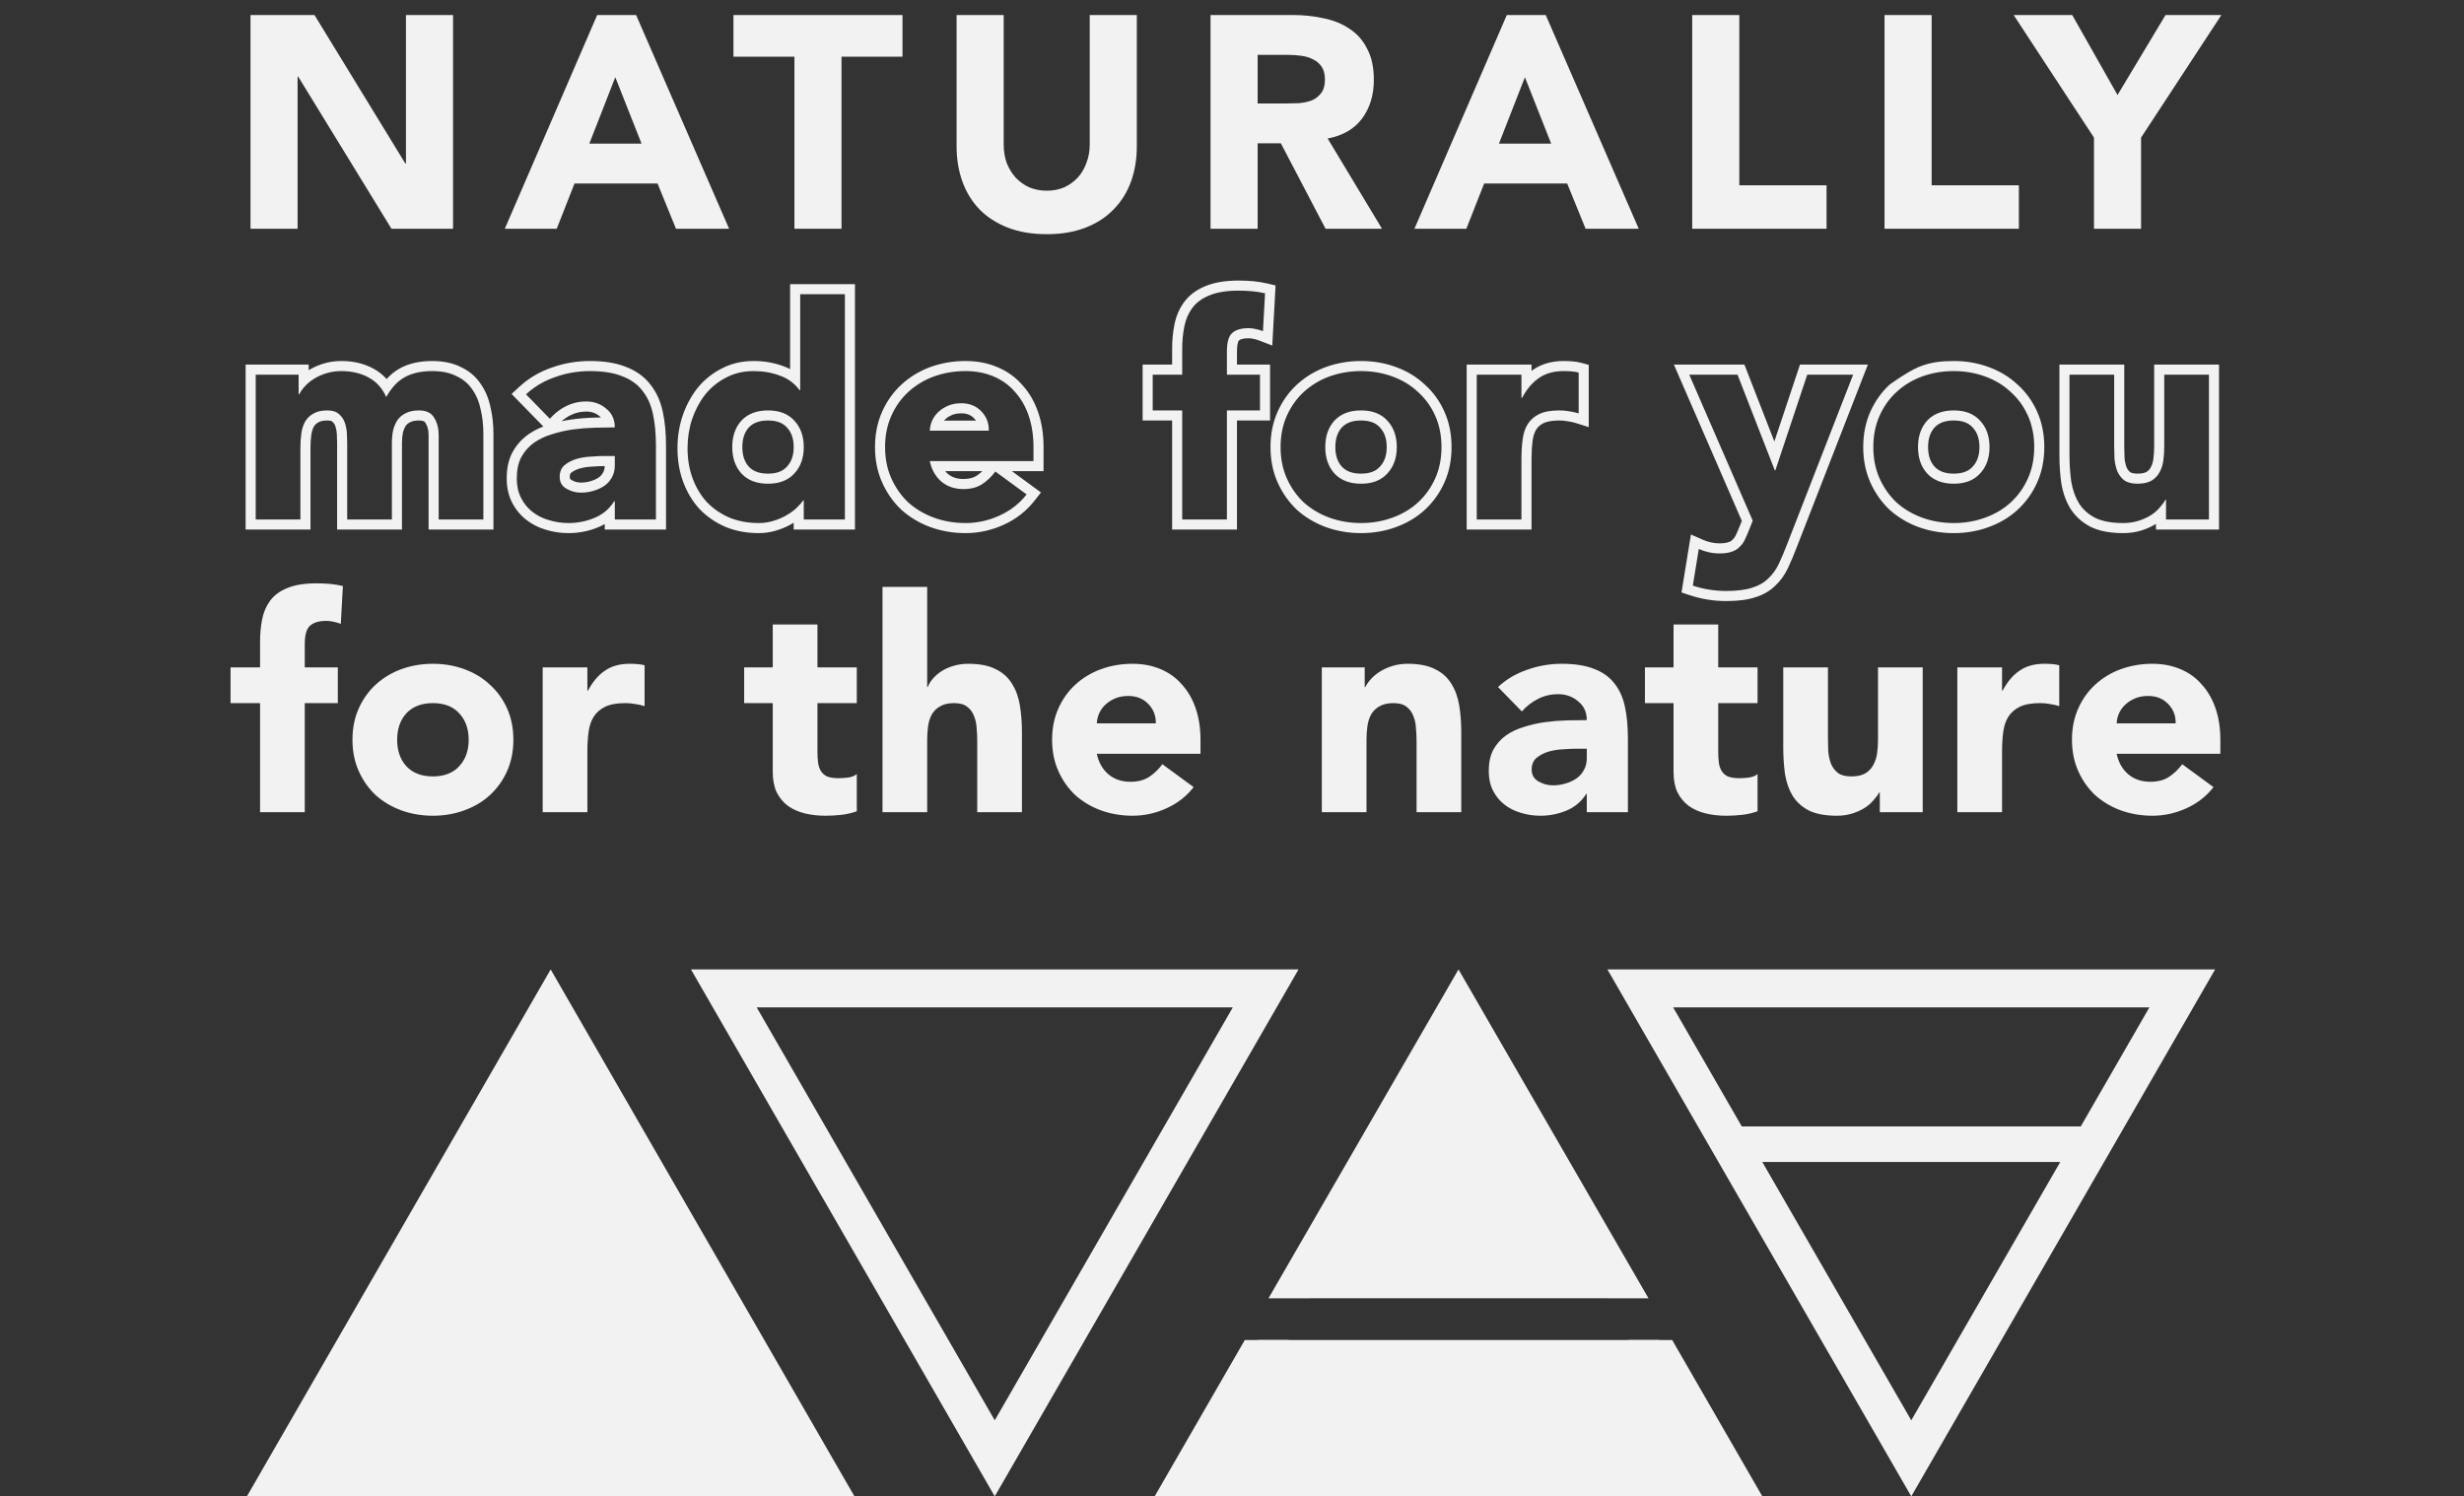 <svg width="517" height="314" viewBox="0 0 517 314" fill="none" xmlns="http://www.w3.org/2000/svg">
<rect x="0" y="0" width="517" height="314" fill="#333333" stroke="none"/>
<path d="M52.56 3.156H65.987L85.053 34.319H85.179V3.156H95.06V48.001H82.139L62.567 16.078H62.441V48.001H52.56V3.156Z" fill="#F2F2F3"/>
<path d="M125.3 3.156H133.471L152.98 48.001H141.832L137.968 38.5H120.55L116.813 48.001H105.918L125.3 3.156ZM129.101 16.204L123.653 30.139H134.611L129.101 16.204Z" fill="#F2F2F3"/>
<path d="M166.687 11.897H153.893V3.156H189.363V11.897H176.568V48.001H166.687V11.897Z" fill="#F2F2F3"/>
<path d="M238.528 30.709C238.528 33.369 238.127 35.818 237.324 38.056C236.522 40.294 235.318 42.237 233.714 43.883C232.152 45.53 230.188 46.818 227.823 47.747C225.459 48.676 222.735 49.141 219.653 49.141C216.528 49.141 213.783 48.676 211.418 47.747C209.054 46.818 207.069 45.53 205.465 43.883C203.902 42.237 202.72 40.294 201.918 38.056C201.115 35.818 200.714 33.369 200.714 30.709V3.156H210.595V30.329C210.595 31.722 210.806 33.01 211.228 34.193C211.693 35.375 212.326 36.409 213.129 37.296C213.931 38.141 214.881 38.816 215.979 39.323C217.119 39.788 218.344 40.02 219.653 40.02C220.962 40.02 222.165 39.788 223.263 39.323C224.361 38.816 225.311 38.141 226.113 37.296C226.915 36.409 227.528 35.375 227.95 34.193C228.415 33.01 228.647 31.722 228.647 30.329V3.156H238.528V30.709Z" fill="#F2F2F3"/>
<path d="M253.996 3.156H271.351C273.631 3.156 275.785 3.388 277.811 3.853C279.88 4.275 281.675 5.014 283.195 6.07C284.758 7.083 285.982 8.477 286.869 10.25C287.798 11.982 288.262 14.156 288.262 16.774C288.262 19.941 287.439 22.644 285.792 24.882C284.145 27.077 281.738 28.471 278.571 29.062L289.973 48.001H278.128L268.754 30.075H263.877V48.001H253.996V3.156ZM263.877 21.715H269.704C270.591 21.715 271.52 21.694 272.491 21.651C273.504 21.567 274.412 21.377 275.214 21.081C276.017 20.744 276.671 20.237 277.178 19.561C277.727 18.886 278.001 17.935 278.001 16.711C278.001 15.571 277.769 14.663 277.305 13.987C276.84 13.312 276.249 12.805 275.531 12.467C274.813 12.087 273.99 11.834 273.061 11.707C272.132 11.58 271.224 11.517 270.337 11.517H263.877V21.715Z" fill="#F2F2F3"/>
<path d="M316.159 3.156H324.33L343.839 48.001H332.691L328.827 38.5H311.409L307.672 48.001H296.778L316.159 3.156ZM319.96 16.204L314.513 30.139H325.47L319.96 16.204Z" fill="#F2F2F3"/>
<path d="M355.062 3.156H364.944V38.88H383.249V48.001H355.062V3.156Z" fill="#F2F2F3"/>
<path d="M395.417 3.156H405.298V38.88H423.603V48.001H395.417V3.156Z" fill="#F2F2F3"/>
<path d="M439.361 28.872L422.512 3.156H434.8L444.301 19.941L454.372 3.156H466.09L449.242 28.872V48.001H439.361V28.872Z" fill="#F2F2F3"/>
<path fill-rule="evenodd" clip-rule="evenodd" d="M51.539 76.505H64.771V77.687C64.803 77.667 64.836 77.647 64.868 77.628C65.79 77.064 66.812 76.62 67.918 76.284C69.1 75.924 70.352 75.754 71.66 75.754C74.079 75.754 76.305 76.254 78.28 77.315C79.376 77.891 80.322 78.637 81.119 79.535C81.958 78.604 82.906 77.836 83.972 77.259C85.899 76.218 88.162 75.754 90.667 75.754C92.928 75.754 94.981 76.143 96.728 77.034C98.44 77.846 99.838 79.015 100.853 80.551C101.864 81.977 102.542 83.635 102.923 85.478C103.336 87.231 103.536 89.095 103.536 91.061V111.12H89.928V91.311C89.928 90.21 89.688 89.408 89.312 88.806L89.285 88.763L89.26 88.718C89.162 88.542 88.951 88.236 87.916 88.236C87.068 88.236 86.495 88.384 86.111 88.576L86.088 88.587L86.066 88.598C85.687 88.776 85.39 89.017 85.147 89.336C84.901 89.716 84.692 90.188 84.54 90.776C84.409 91.448 84.341 92.168 84.341 92.937V111.12H70.734V92.937C70.734 92.445 70.715 91.817 70.674 91.047C70.642 90.446 70.533 89.897 70.354 89.389C70.23 89.038 70.03 88.742 69.721 88.478L69.692 88.452L69.663 88.426C69.661 88.424 69.457 88.236 68.659 88.236C67.699 88.236 67.139 88.421 66.823 88.614L66.786 88.637L66.747 88.658C66.348 88.88 66.052 89.173 65.828 89.569C65.591 90.024 65.41 90.586 65.315 91.284C65.204 92.099 65.147 92.962 65.147 93.875V111.12H51.539V76.505ZM63.97 88.56C64.387 87.81 64.97 87.226 65.721 86.81C66.471 86.351 67.45 86.122 68.659 86.122C69.743 86.122 70.556 86.372 71.097 86.872C71.681 87.372 72.098 87.977 72.348 88.685C72.598 89.394 72.744 90.144 72.786 90.936C72.827 91.728 72.848 92.395 72.848 92.937V109.005H82.227V92.937C82.227 92.02 82.31 91.145 82.477 90.311C82.685 89.477 82.998 88.748 83.415 88.123C83.873 87.497 84.457 87.018 85.165 86.685C85.915 86.309 86.832 86.122 87.916 86.122C89.459 86.122 90.521 86.643 91.105 87.685C91.73 88.685 92.043 89.894 92.043 91.311V109.005H101.421V91.061C101.421 89.227 101.234 87.518 100.859 85.934C100.525 84.309 99.942 82.912 99.108 81.745C98.316 80.537 97.211 79.599 95.794 78.932C94.419 78.223 92.71 77.869 90.667 77.869C88.416 77.869 86.52 78.286 84.978 79.119C84.027 79.633 83.164 80.36 82.388 81.302C81.904 81.888 81.455 82.556 81.039 83.308C80.697 82.54 80.286 81.856 79.805 81.256C79.111 80.39 78.272 79.699 77.287 79.182C75.662 78.306 73.786 77.869 71.66 77.869C70.535 77.869 69.493 78.015 68.534 78.306C67.575 78.598 66.721 78.973 65.971 79.432C65.536 79.698 65.136 79.984 64.771 80.292C64.507 80.515 64.26 80.749 64.032 80.995C63.49 81.579 63.074 82.162 62.782 82.746H62.657V78.619H53.654V109.005H63.032V93.875C63.032 92.874 63.095 91.916 63.22 90.999C63.345 90.082 63.595 89.269 63.97 88.56ZM129.001 105.191H128.876C128.316 106.066 127.653 106.808 126.887 107.417C126.229 107.94 125.496 108.365 124.687 108.693C122.978 109.401 121.165 109.756 119.248 109.756C117.831 109.756 116.455 109.547 115.121 109.13C113.829 108.755 112.683 108.172 111.682 107.38C110.682 106.588 109.89 105.608 109.307 104.441C108.723 103.274 108.431 101.919 108.431 100.377C108.431 98.626 108.744 97.147 109.369 95.938C110.036 94.729 110.911 93.729 111.995 92.937C113.12 92.145 114.392 91.54 115.809 91.124C117.226 90.665 118.685 90.332 120.186 90.123C121.728 89.915 123.249 89.79 124.75 89.748C126.292 89.707 127.709 89.686 129.001 89.686C129.001 88.903 128.868 88.198 128.602 87.572C128.301 86.864 127.829 86.255 127.188 85.747C126.021 84.746 124.625 84.246 122.999 84.246C121.457 84.246 120.04 84.58 118.748 85.246C117.999 85.621 117.296 86.084 116.637 86.638C116.195 87.009 115.773 87.421 115.371 87.873L110.369 82.746C110.891 82.261 111.439 81.813 112.013 81.403C113.364 80.436 114.859 79.675 116.497 79.119C118.831 78.286 121.248 77.869 123.749 77.869C126.5 77.869 128.751 78.223 130.502 78.932C132.294 79.599 133.711 80.599 134.753 81.933C135.837 83.267 136.587 84.913 137.004 86.872C137.421 88.79 137.63 91.019 137.63 93.562V109.005H129.001V105.191ZM126.887 109.968C126.443 110.224 125.977 110.452 125.489 110.649C123.516 111.466 121.43 111.87 119.248 111.87C117.627 111.87 116.045 111.632 114.511 111.155C112.979 110.707 111.591 110.004 110.37 109.038C109.121 108.049 108.134 106.824 107.415 105.387C106.66 103.877 106.317 102.188 106.317 100.377C106.317 98.382 106.672 96.549 107.491 94.967L107.504 94.941L107.518 94.916C108.329 93.446 109.408 92.209 110.747 91.23L110.763 91.219L110.778 91.208C111.77 90.51 112.848 89.942 114.006 89.501L107.342 82.671L108.931 81.196C110.903 79.365 113.201 78.007 115.801 77.122C118.361 76.21 121.014 75.754 123.749 75.754C126.646 75.754 129.182 76.122 131.267 76.96C133.358 77.743 135.101 78.95 136.407 80.615C137.726 82.244 138.598 84.204 139.071 86.426C139.527 88.526 139.744 90.912 139.744 93.562V111.12H126.887V109.968ZM117.84 88.392C118.424 87.879 119.042 87.463 119.693 87.138L119.705 87.132L119.717 87.126C120.691 86.623 121.773 86.361 122.999 86.361C124.151 86.361 125.051 86.7 125.812 87.352L125.843 87.378L125.874 87.403C125.954 87.467 126.03 87.533 126.101 87.602C125.643 87.611 125.174 87.621 124.693 87.635H124.691C123.113 87.678 121.516 87.81 119.902 88.028L119.895 88.029C119.202 88.125 118.517 88.246 117.84 88.392ZM124.5 103.003C123.666 103.253 122.791 103.378 121.874 103.378C120.832 103.378 119.831 103.107 118.873 102.565C117.914 102.024 117.435 101.19 117.435 100.065C117.435 99.022 117.768 98.21 118.435 97.626C119.144 97.043 119.977 96.605 120.936 96.313C121.936 96.021 122.957 95.855 123.999 95.813C125.083 95.73 125.979 95.688 126.688 95.688H129.001V97.689C129.001 97.727 129.001 97.765 129 97.802C128.984 98.713 128.776 99.509 128.376 100.19C128.001 100.898 127.48 101.482 126.813 101.94C126.146 102.399 125.375 102.753 124.5 103.003ZM126.885 97.802H126.688C126.054 97.802 125.217 97.84 124.162 97.921L124.123 97.924L124.084 97.926C123.218 97.96 122.371 98.098 121.54 98.34C120.843 98.553 120.275 98.857 119.808 99.234C119.686 99.347 119.549 99.541 119.549 100.065C119.549 100.321 119.601 100.435 119.627 100.48C119.652 100.523 119.715 100.613 119.913 100.725C120.573 101.098 121.217 101.264 121.874 101.264C122.596 101.264 123.266 101.166 123.892 100.978L123.905 100.974L123.919 100.97C124.601 100.775 125.159 100.512 125.615 100.198C126.004 99.931 126.293 99.604 126.507 99.2L126.53 99.158L126.554 99.118C126.738 98.804 126.87 98.387 126.885 97.802ZM179.391 111.12H166.533V109.687C166.339 109.806 166.14 109.922 165.936 110.034C164.986 110.581 163.941 111.014 162.812 111.344C161.649 111.697 160.445 111.87 159.207 111.87C156.719 111.87 154.399 111.455 152.279 110.587L152.26 110.58L152.241 110.571C150.163 109.674 148.345 108.435 146.81 106.851L146.787 106.828L146.765 106.804C145.278 105.172 144.14 103.266 143.343 101.11C142.538 98.931 142.149 96.575 142.149 94.062C142.149 91.726 142.493 89.482 143.191 87.342L143.196 87.329L143.2 87.316C143.936 85.154 144.96 83.212 146.284 81.51L146.295 81.496L146.306 81.482C147.696 79.756 149.381 78.382 151.347 77.371C153.394 76.277 155.677 75.754 158.144 75.754C160.32 75.754 162.378 76.1 164.297 76.816C164.815 76.994 165.31 77.206 165.783 77.451V59.623H179.391V111.12ZM167.898 81.87H167.773C167.197 81.096 166.534 80.445 165.783 79.918C165.119 79.451 164.386 79.081 163.583 78.807C161.916 78.181 160.103 77.869 158.144 77.869C155.977 77.869 154.038 78.327 152.329 79.244C150.62 80.12 149.161 81.308 147.953 82.808C146.786 84.309 145.869 86.038 145.202 87.998C144.576 89.915 144.264 91.936 144.264 94.062C144.264 96.355 144.618 98.46 145.327 100.377C146.035 102.295 147.036 103.962 148.328 105.379C149.662 106.755 151.246 107.838 153.08 108.63C154.914 109.38 156.956 109.756 159.207 109.756C160.249 109.756 161.249 109.61 162.208 109.318C163.208 109.026 164.105 108.651 164.896 108.193C165.51 107.855 166.055 107.495 166.533 107.113C166.705 106.976 166.868 106.835 167.022 106.692C167.648 106.108 168.148 105.546 168.523 105.004H168.648V109.005H177.276V61.738H167.898V81.87ZM165.107 89.697L165.096 89.685L165.085 89.672C164.286 88.796 163.079 88.236 161.145 88.236C159.223 88.236 157.98 88.79 157.132 89.685C156.269 90.638 155.757 91.946 155.757 93.812C155.757 95.678 156.269 96.987 157.132 97.94C157.98 98.834 159.222 99.388 161.145 99.388C163.079 99.388 164.286 98.829 165.085 97.952L165.096 97.94L165.107 97.928C166.007 96.971 166.533 95.668 166.533 93.812C166.533 91.956 166.007 90.653 165.107 89.697ZM155.581 99.377C154.288 97.96 153.642 96.105 153.642 93.812C153.642 91.52 154.288 89.665 155.581 88.248C156.914 86.831 158.769 86.122 161.145 86.122C163.521 86.122 165.355 86.831 166.647 88.248C167.981 89.665 168.648 91.52 168.648 93.812C168.648 96.105 167.981 97.96 166.647 99.377C165.355 100.794 163.521 101.503 161.145 101.503C158.769 101.503 156.914 100.794 155.581 99.377ZM218.418 103.338L217.073 105.057C215.356 107.251 213.184 108.94 210.593 110.118C208.033 111.281 205.359 111.87 202.591 111.87C200.026 111.87 197.573 111.457 195.247 110.62L195.234 110.615C192.955 109.778 190.93 108.581 189.179 107.02L189.156 106.999L189.134 106.979C187.423 105.363 186.076 103.443 185.092 101.24C184.081 98.977 183.595 96.489 183.595 93.812C183.595 91.135 184.081 88.648 185.092 86.385C186.078 84.177 187.431 82.269 189.155 80.689C190.909 79.077 192.942 77.851 195.234 77.009L195.247 77.005C197.573 76.167 200.026 75.754 202.591 75.754C205.002 75.754 207.247 76.172 209.293 77.047C211.363 77.915 213.129 79.182 214.556 80.848C216.012 82.456 217.101 84.375 217.847 86.566C218.6 88.778 218.96 91.201 218.96 93.812V98.865H212.318L218.418 103.338ZM216.846 96.751V93.812C216.846 91.395 216.512 89.206 215.846 87.247C215.179 85.288 214.22 83.621 212.969 82.245C211.761 80.828 210.26 79.745 208.468 78.994C206.717 78.244 204.758 77.869 202.591 77.869C200.256 77.869 198.047 78.244 195.963 78.994C193.921 79.745 192.128 80.828 190.586 82.245C189.086 83.621 187.898 85.288 187.022 87.247C186.147 89.206 185.709 91.395 185.709 93.812C185.709 96.23 186.147 98.418 187.022 100.377C187.898 102.336 189.086 104.024 190.586 105.442C192.128 106.817 193.921 107.88 195.963 108.63C198.047 109.38 200.256 109.756 202.591 109.756C205.05 109.756 207.426 109.235 209.718 108.193C211.337 107.457 212.759 106.503 213.983 105.33C214.492 104.842 214.967 104.317 215.408 103.753L208.843 98.939C208.836 98.949 208.829 98.958 208.822 98.968C208.034 100.039 207.104 100.925 206.029 101.628C204.987 102.295 203.695 102.628 202.153 102.628C200.319 102.628 198.777 102.107 197.526 101.065C196.813 100.447 196.242 99.714 195.814 98.865C195.491 98.226 195.249 97.521 195.088 96.751H216.846ZM198.322 98.865H206.116C205.733 99.235 205.321 99.563 204.882 99.852C204.256 100.25 203.385 100.513 202.153 100.513C200.756 100.513 199.715 100.131 198.895 99.453C198.689 99.273 198.498 99.078 198.322 98.865ZM198.34 87.984L198.335 87.988C198.244 88.073 198.156 88.163 198.073 88.259H204.779C204.664 88.093 204.532 87.932 204.381 87.776C203.736 87.106 202.909 86.736 201.715 86.736C200.897 86.736 200.268 86.867 199.785 87.07C199.203 87.315 198.728 87.623 198.34 87.984ZM207.141 88.259C206.882 87.547 206.47 86.897 205.904 86.309C204.821 85.184 203.424 84.621 201.715 84.621C200.673 84.621 199.756 84.788 198.964 85.121C198.172 85.455 197.485 85.893 196.901 86.434C196.359 86.935 195.921 87.539 195.588 88.248C195.586 88.251 195.585 88.255 195.583 88.259C195.294 88.923 195.129 89.627 195.088 90.373H207.467C207.471 90.256 207.471 90.14 207.467 90.025C207.451 89.399 207.342 88.81 207.141 88.259ZM262.909 68.932C262.606 68.888 262.28 68.865 261.932 68.865C260.432 68.865 259.307 69.199 258.556 69.866C257.806 70.491 257.431 71.804 257.431 73.805V78.619H264.371V86.122H257.431V109.005H248.052V86.122H241.863V78.619H248.052V73.242C248.052 71.575 248.198 70.012 248.49 68.553C248.782 67.052 249.344 65.739 250.178 64.614C251.012 63.489 252.2 62.613 253.742 61.988C255.326 61.321 257.389 60.987 259.932 60.987C260.89 60.987 261.828 61.029 262.745 61.113C263.662 61.196 264.558 61.342 265.434 61.55L264.996 69.491C264.454 69.282 263.954 69.136 263.496 69.053C263.31 69.002 263.115 68.962 262.909 68.932ZM252.934 60.034C254.869 59.222 257.236 58.873 259.932 58.873C260.952 58.873 261.954 58.917 262.937 59.007C263.952 59.099 264.948 59.261 265.924 59.493L267.642 59.903L266.948 72.507L264.237 71.464C263.79 71.292 263.419 71.188 263.117 71.133L263.027 71.117L262.939 71.093C262.698 71.027 262.369 70.98 261.932 70.98C260.701 70.98 260.172 71.259 259.961 71.446L259.936 71.469L259.923 71.48C259.906 71.5 259.828 71.609 259.745 71.9C259.63 72.302 259.545 72.919 259.545 73.805V76.505H266.485V88.236H259.545V111.12H245.938V88.236H239.748V76.505H245.938V73.242C245.938 71.454 246.094 69.752 246.416 68.142C246.763 66.364 247.442 64.755 248.479 63.355C249.582 61.867 251.106 60.777 252.934 60.034ZM278.217 77.009L278.23 77.005C280.556 76.167 283.008 75.754 285.574 75.754C288.136 75.754 290.571 76.166 292.861 77.007C295.186 77.845 297.224 79.068 298.945 80.687C300.708 82.266 302.084 84.173 303.072 86.385C304.083 88.648 304.569 91.135 304.569 93.812C304.569 96.489 304.083 98.977 303.072 101.24C302.082 103.455 300.706 105.381 298.946 106.998L298.944 107C297.221 108.58 295.183 109.781 292.861 110.617C290.571 111.458 288.136 111.87 285.574 111.87C283.008 111.87 280.556 111.457 278.23 110.62L278.217 110.615C275.938 109.778 273.913 108.581 272.162 107.02L272.139 106.999L272.117 106.979C270.406 105.363 269.059 103.443 268.075 101.24C267.064 98.977 266.578 96.489 266.578 93.812C266.578 91.135 267.064 88.648 268.075 86.385C269.061 84.176 270.415 82.268 272.14 80.687L273.566 82.242L272.138 80.689L272.14 80.687C273.894 79.076 275.926 77.851 278.217 77.009ZM292.139 108.63C294.223 107.88 296.015 106.817 297.516 105.442C299.058 104.024 300.267 102.336 301.142 100.377C302.017 98.418 302.455 96.23 302.455 93.812C302.455 91.395 302.017 89.206 301.142 87.247C300.267 85.288 299.058 83.621 297.516 82.245C296.015 80.828 294.223 79.745 292.139 78.994C290.096 78.244 287.908 77.869 285.574 77.869C283.239 77.869 281.03 78.244 278.946 78.994C276.904 79.745 275.111 80.828 273.569 82.245C272.069 83.621 270.881 85.288 270.005 87.247C269.13 89.206 268.692 91.395 268.692 93.812C268.692 96.23 269.13 98.418 270.005 100.377C270.881 102.336 272.069 104.024 273.569 105.442C275.111 106.817 276.904 107.88 278.946 108.63C281.03 109.38 283.239 109.756 285.574 109.756C287.908 109.756 290.096 109.38 292.139 108.63ZM289.524 97.94L289.536 97.928C290.436 96.971 290.962 95.668 290.962 93.812C290.962 91.956 290.436 90.653 289.536 89.697L289.524 89.685L289.513 89.672C288.714 88.796 287.508 88.236 285.574 88.236C283.651 88.236 282.408 88.79 281.56 89.685C280.697 90.638 280.185 91.946 280.185 93.812C280.185 95.678 280.697 96.986 281.56 97.939C282.408 98.834 283.651 99.388 285.574 99.388C287.508 99.388 288.714 98.829 289.513 97.952L289.524 97.94ZM280.009 88.248C281.343 86.831 283.198 86.122 285.574 86.122C287.949 86.122 289.783 86.831 291.076 88.248C292.409 89.665 293.076 91.52 293.076 93.812C293.076 96.105 292.409 97.96 291.076 99.377C289.783 100.794 287.949 101.503 285.574 101.503C283.198 101.503 281.343 100.794 280.009 99.377C278.717 97.96 278.071 96.105 278.071 93.812C278.071 91.52 278.717 89.665 280.009 88.248ZM307.74 76.505H321.348V77.829C321.474 77.736 321.602 77.646 321.731 77.559C323.536 76.308 325.709 75.754 328.111 75.754C328.707 75.754 329.303 75.777 329.899 75.823C330.556 75.874 331.19 75.977 331.794 76.141L333.352 76.566V89.623L330.607 88.765C330.055 88.593 329.512 88.475 328.974 88.408L328.898 88.398L328.822 88.383C328.348 88.288 327.821 88.236 327.236 88.236C325.603 88.236 324.542 88.47 323.899 88.778C323.195 89.117 322.695 89.564 322.337 90.121C321.987 90.692 321.714 91.453 321.579 92.466C321.427 93.609 321.348 94.889 321.348 96.313V111.12H307.74V76.505ZM320.546 88.998C321.13 88.081 321.942 87.372 322.984 86.872C324.026 86.372 325.444 86.122 327.236 86.122C327.902 86.122 328.531 86.177 329.123 86.287C329.161 86.294 329.199 86.302 329.237 86.309C329.904 86.393 330.571 86.539 331.237 86.747V78.181C330.779 78.056 330.279 77.973 329.737 77.931C329.195 77.89 328.653 77.869 328.111 77.869C326.027 77.869 324.297 78.348 322.922 79.307C322.367 79.677 321.842 80.126 321.348 80.652C320.618 81.43 319.955 82.377 319.358 83.496H319.233V78.619H309.855V109.005H319.233V96.313C319.233 94.813 319.316 93.437 319.483 92.187C319.65 90.936 320.004 89.873 320.546 88.998ZM375.074 113.945C374.449 115.57 373.844 117.008 373.261 118.259C372.677 119.509 371.927 120.551 371.01 121.385C370.135 122.26 369.009 122.906 367.634 123.323C366.258 123.782 364.445 124.011 362.194 124.011C359.777 124.011 357.443 123.636 355.192 122.885L356.442 115.195C357.11 115.49 357.788 115.715 358.475 115.871C359.244 116.046 360.026 116.133 360.819 116.133C361.861 116.133 362.715 116.008 363.382 115.758C364.049 115.549 364.591 115.216 365.008 114.757C365.466 114.341 365.841 113.82 366.133 113.194C366.425 112.569 366.738 111.84 367.071 111.006L367.759 109.255L354.441 78.619H364.57L372.386 98.689H372.511L379.201 78.619H388.829L375.074 113.945ZM372.299 92.638L377.677 76.505H391.922L377.048 114.704C377.047 114.706 377.046 114.709 377.044 114.712M377.044 114.712C376.407 116.369 375.785 117.851 375.177 119.153C374.496 120.613 373.598 121.88 372.469 122.916C371.323 124.049 369.9 124.842 368.274 125.338C366.603 125.89 364.548 126.125 362.194 126.125C359.554 126.125 356.994 125.715 354.523 124.891L352.816 124.322L354.794 112.157L357.296 113.261C358.453 113.771 359.622 114.019 360.819 114.019C361.714 114.019 362.293 113.908 362.64 113.778L362.695 113.757L362.752 113.74C363.106 113.629 363.31 113.481 363.443 113.335L363.511 113.261L363.585 113.193C363.814 112.985 364.03 112.7 364.217 112.3C364.487 111.721 364.783 111.032 365.105 110.228C365.106 110.226 365.107 110.223 365.108 110.221L365.471 109.296L351.217 76.505H366.016L372.299 92.638M396.506 80.689C396.506 80.689 400.194 78.009 402.597 77.005C405 76 407.376 75.754 409.941 75.754C412.503 75.754 414.937 76.166 417.228 77.007C419.553 77.845 421.591 79.068 423.312 80.687C425.076 82.265 426.452 84.173 427.44 86.385C428.451 88.648 428.937 91.135 428.937 93.812C428.937 96.489 428.451 98.977 427.44 101.24C426.45 103.455 425.073 105.381 423.314 106.998L423.312 107C421.588 108.58 419.55 109.781 417.228 110.618C414.938 111.458 412.503 111.87 409.941 111.87C407.376 111.87 404.923 111.457 402.597 110.62L402.584 110.615C400.306 109.778 398.28 108.581 396.529 107.02L396.507 106.999L396.485 106.979C394.774 105.363 393.427 103.443 392.442 101.24C391.431 98.977 390.945 96.489 390.945 93.812C390.945 91.135 391.431 88.648 392.442 86.385C393.429 84.177 394.782 82.269 396.506 80.689L396.508 80.687L397.937 82.245C399.479 80.828 401.271 79.745 403.314 78.994C405.398 78.244 407.607 77.869 409.941 77.869C412.275 77.869 414.464 78.244 416.506 78.994C418.59 79.745 420.382 80.828 421.883 82.245C423.425 83.621 424.634 85.288 425.509 87.247C426.385 89.206 426.822 91.395 426.822 93.812C426.822 96.23 426.385 98.418 425.509 100.377C424.634 102.336 423.425 104.024 421.883 105.442C420.382 106.817 418.59 107.88 416.506 108.63C414.464 109.38 412.275 109.756 409.941 109.756C407.607 109.756 405.398 109.38 403.314 108.63C401.271 107.88 399.479 106.817 397.937 105.442C396.436 104.024 395.248 102.336 394.373 100.377C393.497 98.418 393.06 96.23 393.06 93.812C393.06 91.395 393.497 89.206 394.373 87.247C395.248 85.288 396.436 83.621 397.937 82.245M413.892 97.94L413.903 97.928C414.803 96.971 415.329 95.668 415.329 93.812C415.329 91.956 414.803 90.653 413.903 89.697L413.892 89.685L413.881 89.672C413.082 88.796 411.875 88.236 409.941 88.236C408.019 88.236 406.776 88.79 405.928 89.684C405.065 90.637 404.553 91.946 404.553 93.812C404.553 95.679 405.065 96.987 405.928 97.94C406.776 98.834 408.019 99.388 409.941 99.388C411.875 99.388 413.082 98.829 413.881 97.952L413.892 97.94ZM404.376 88.248C405.71 86.831 407.565 86.122 409.941 86.122C412.317 86.122 414.151 86.831 415.443 88.248C416.777 89.665 417.444 91.52 417.444 93.812C417.444 96.105 416.777 97.96 415.443 99.377C414.151 100.794 412.317 101.503 409.941 101.503C407.565 101.503 405.71 100.794 404.376 99.377C403.084 97.96 402.438 96.105 402.438 93.812C402.438 91.52 403.084 89.665 404.376 88.248ZM465.597 111.12H452.365V109.937C452.333 109.957 452.301 109.977 452.268 109.997C451.346 110.56 450.324 111.004 449.218 111.341C448.037 111.7 446.785 111.87 445.476 111.87C442.913 111.87 440.636 111.491 438.759 110.605L438.726 110.589L438.694 110.573C436.929 109.665 435.494 108.4 434.446 106.775L434.433 106.755L434.42 106.734C433.464 105.174 432.84 103.386 432.511 101.413L432.507 101.388L432.504 101.364C432.238 99.501 432.108 97.503 432.108 95.375V76.505H445.715V93.5C445.715 94.326 445.734 95.195 445.773 96.107C445.841 96.817 445.984 97.457 446.192 98.035C446.391 98.49 446.647 98.823 446.954 99.076C447.137 99.203 447.566 99.388 448.477 99.388C449.432 99.388 450.014 99.226 450.354 99.048C450.789 98.774 451.06 98.468 451.235 98.137L451.245 98.118L451.256 98.1C451.535 97.597 451.729 97.017 451.822 96.34C451.933 95.525 451.99 94.662 451.99 93.75V76.505H465.597V111.12ZM451.416 100.877C450.666 101.294 449.686 101.503 448.477 101.503C447.268 101.503 446.331 101.252 445.664 100.752C445.039 100.252 444.559 99.606 444.226 98.814C443.934 98.022 443.746 97.168 443.663 96.251C443.621 95.292 443.6 94.375 443.6 93.5V78.619H434.222V95.375C434.222 97.418 434.347 99.314 434.597 101.065C434.889 102.816 435.431 104.337 436.223 105.629C437.056 106.921 438.203 107.942 439.661 108.693C441.162 109.401 443.1 109.756 445.476 109.756C446.602 109.756 447.644 109.61 448.602 109.318C449.561 109.026 450.415 108.651 451.166 108.193C451.609 107.922 452.009 107.629 452.365 107.314C452.611 107.096 452.837 106.868 453.041 106.629C453.583 106.046 454.021 105.462 454.354 104.879H454.48V109.005H463.483V78.619H454.104V93.75C454.104 94.75 454.042 95.709 453.917 96.626C453.792 97.543 453.521 98.376 453.104 99.127C452.729 99.835 452.166 100.419 451.416 100.877Z" fill="#F2F2F3"/>
<path d="M54.565 147.543H48.375V140.04H54.565V134.663C54.565 132.995 54.711 131.432 55.002 129.974C55.294 128.473 55.857 127.16 56.691 126.035C57.524 124.909 58.712 124.034 60.254 123.409C61.838 122.742 63.902 122.408 66.444 122.408C67.403 122.408 68.341 122.45 69.258 122.533C70.175 122.617 71.071 122.762 71.946 122.971L71.509 130.911C70.967 130.703 70.466 130.557 70.008 130.474C69.549 130.349 69.028 130.286 68.445 130.286C66.944 130.286 65.819 130.62 65.069 131.286C64.318 131.912 63.943 133.225 63.943 135.225V140.04H70.883V147.543H63.943V170.426H54.565V147.543Z" fill="#F2F2F3"/>
<path d="M73.954 155.233C73.954 152.815 74.392 150.627 75.267 148.668C76.142 146.709 77.33 145.042 78.831 143.666C80.373 142.249 82.165 141.165 84.208 140.415C86.292 139.665 88.501 139.289 90.835 139.289C93.17 139.289 95.358 139.665 97.4 140.415C99.484 141.165 101.277 142.249 102.778 143.666C104.32 145.042 105.529 146.709 106.404 148.668C107.279 150.627 107.717 152.815 107.717 155.233C107.717 157.65 107.279 159.839 106.404 161.798C105.529 163.757 104.32 165.445 102.778 166.862C101.277 168.238 99.484 169.301 97.4 170.051C95.358 170.801 93.17 171.176 90.835 171.176C88.501 171.176 86.292 170.801 84.208 170.051C82.165 169.301 80.373 168.238 78.831 166.862C77.33 165.445 76.142 163.757 75.267 161.798C74.392 159.839 73.954 157.65 73.954 155.233ZM83.333 155.233C83.333 157.525 83.979 159.38 85.271 160.797C86.605 162.215 88.46 162.923 90.835 162.923C93.211 162.923 95.045 162.215 96.337 160.797C97.671 159.38 98.338 157.525 98.338 155.233C98.338 152.94 97.671 151.086 96.337 149.668C95.045 148.251 93.211 147.543 90.835 147.543C88.46 147.543 86.605 148.251 85.271 149.668C83.979 151.086 83.333 152.94 83.333 155.233Z" fill="#F2F2F3"/>
<path d="M113.866 140.04H123.245V144.917H123.37C124.37 143.041 125.558 141.645 126.933 140.727C128.309 139.769 130.039 139.289 132.123 139.289C132.665 139.289 133.207 139.31 133.748 139.352C134.29 139.394 134.791 139.477 135.249 139.602V148.168C134.582 147.959 133.915 147.813 133.248 147.73C132.623 147.605 131.956 147.543 131.248 147.543C129.455 147.543 128.038 147.793 126.996 148.293C125.954 148.793 125.141 149.502 124.558 150.419C124.016 151.294 123.661 152.357 123.495 153.607C123.328 154.858 123.245 156.233 123.245 157.734V170.426H113.866V140.04Z" fill="#F2F2F3"/>
<path d="M179.773 147.543H171.52V157.671C171.52 158.505 171.562 159.276 171.645 159.985C171.729 160.652 171.916 161.235 172.208 161.735C172.5 162.235 172.937 162.631 173.521 162.923C174.146 163.173 174.959 163.298 175.959 163.298C176.46 163.298 177.106 163.257 177.898 163.173C178.731 163.048 179.357 162.798 179.773 162.423V170.238C178.731 170.614 177.648 170.864 176.522 170.989C175.397 171.114 174.292 171.176 173.208 171.176C171.625 171.176 170.166 171.01 168.832 170.676C167.498 170.343 166.331 169.822 165.331 169.113C164.33 168.363 163.538 167.404 162.955 166.237C162.413 165.07 162.142 163.653 162.142 161.985V147.543H156.14V140.04H162.142V131.036H171.52V140.04H179.773V147.543Z" fill="#F2F2F3"/>
<path d="M194.543 123.158V144.166H194.668C194.876 143.583 195.231 142.999 195.731 142.416C196.231 141.832 196.836 141.311 197.544 140.853C198.253 140.394 199.086 140.019 200.045 139.727C201.004 139.435 202.046 139.289 203.171 139.289C205.547 139.289 207.464 139.665 208.923 140.415C210.382 141.123 211.508 142.124 212.3 143.416C213.133 144.708 213.696 146.23 213.988 147.98C214.279 149.731 214.425 151.627 214.425 153.67V170.426H205.047V155.545C205.047 154.67 205.005 153.774 204.922 152.857C204.88 151.898 204.693 151.023 204.359 150.231C204.067 149.439 203.588 148.793 202.921 148.293C202.296 147.793 201.379 147.543 200.17 147.543C198.961 147.543 197.982 147.772 197.232 148.23C196.481 148.647 195.898 149.231 195.481 149.981C195.106 150.69 194.856 151.502 194.731 152.419C194.606 153.336 194.543 154.295 194.543 155.295V170.426H185.165V123.158H194.543Z" fill="#F2F2F3"/>
<path d="M250.452 165.174C248.952 167.091 247.055 168.571 244.763 169.613C242.47 170.655 240.094 171.176 237.635 171.176C235.301 171.176 233.092 170.801 231.008 170.051C228.965 169.301 227.173 168.238 225.631 166.862C224.13 165.445 222.942 163.757 222.067 161.798C221.192 159.839 220.754 157.65 220.754 155.233C220.754 152.815 221.192 150.627 222.067 148.668C222.942 146.709 224.13 145.042 225.631 143.666C227.173 142.249 228.965 141.165 231.008 140.415C233.092 139.665 235.301 139.289 237.635 139.289C239.803 139.289 241.762 139.665 243.512 140.415C245.305 141.165 246.805 142.249 248.014 143.666C249.264 145.042 250.223 146.709 250.89 148.668C251.557 150.627 251.89 152.815 251.89 155.233V158.171H230.132C230.508 159.964 231.32 161.402 232.571 162.486C233.821 163.528 235.363 164.049 237.198 164.049C238.74 164.049 240.032 163.715 241.074 163.048C242.158 162.34 243.096 161.444 243.887 160.36L250.452 165.174ZM242.512 151.794C242.554 150.21 242.033 148.856 240.949 147.73C239.865 146.605 238.469 146.042 236.76 146.042C235.718 146.042 234.801 146.209 234.009 146.542C233.217 146.876 232.529 147.313 231.946 147.855C231.404 148.355 230.966 148.96 230.633 149.668C230.341 150.335 230.174 151.044 230.132 151.794H242.512Z" fill="#F2F2F3"/>
<path d="M277.345 140.04H286.348V144.166H286.473C286.765 143.583 287.182 142.999 287.724 142.416C288.265 141.832 288.912 141.311 289.662 140.853C290.412 140.394 291.267 140.019 292.225 139.727C293.184 139.435 294.226 139.289 295.351 139.289C297.727 139.289 299.645 139.665 301.104 140.415C302.562 141.123 303.688 142.124 304.48 143.416C305.313 144.708 305.876 146.23 306.168 147.98C306.46 149.731 306.606 151.627 306.606 153.67V170.426H297.227V155.545C297.227 154.67 297.185 153.774 297.102 152.857C297.06 151.898 296.873 151.023 296.539 150.231C296.248 149.439 295.768 148.793 295.101 148.293C294.476 147.793 293.559 147.543 292.35 147.543C291.141 147.543 290.162 147.772 289.412 148.23C288.661 148.647 288.078 149.231 287.661 149.981C287.286 150.69 287.036 151.502 286.911 152.419C286.786 153.336 286.723 154.295 286.723 155.295V170.426H277.345V140.04Z" fill="#F2F2F3"/>
<path d="M332.941 166.612H332.816C331.774 168.238 330.378 169.405 328.627 170.113C326.918 170.822 325.105 171.176 323.188 171.176C321.771 171.176 320.395 170.968 319.061 170.551C317.769 170.176 316.623 169.592 315.623 168.8C314.622 168.008 313.83 167.029 313.247 165.862C312.663 164.695 312.371 163.34 312.371 161.798C312.371 160.047 312.684 158.567 313.309 157.359C313.976 156.15 314.851 155.15 315.935 154.358C317.061 153.566 318.332 152.961 319.749 152.544C321.166 152.086 322.625 151.752 324.126 151.544C325.668 151.336 327.189 151.211 328.69 151.169C330.232 151.127 331.649 151.106 332.941 151.106C332.941 149.439 332.337 148.126 331.128 147.167C329.961 146.167 328.565 145.667 326.939 145.667C325.397 145.667 323.98 146 322.688 146.667C321.437 147.292 320.312 148.168 319.311 149.293L314.31 144.166C316.06 142.541 318.103 141.332 320.437 140.54C322.771 139.706 325.189 139.289 327.69 139.289C330.441 139.289 332.691 139.644 334.442 140.352C336.234 141.019 337.652 142.02 338.694 143.353C339.777 144.687 340.528 146.334 340.944 148.293C341.361 150.21 341.57 152.44 341.57 154.983V170.426H332.941V166.612ZM330.628 157.109C329.92 157.109 329.023 157.15 327.94 157.234C326.898 157.275 325.876 157.442 324.876 157.734C323.917 158.026 323.084 158.463 322.375 159.047C321.708 159.63 321.375 160.443 321.375 161.485C321.375 162.611 321.854 163.444 322.813 163.986C323.771 164.528 324.772 164.799 325.814 164.799C326.731 164.799 327.606 164.674 328.44 164.424C329.315 164.174 330.086 163.819 330.753 163.361C331.42 162.902 331.941 162.319 332.316 161.61C332.733 160.902 332.941 160.068 332.941 159.109V157.109H330.628Z" fill="#F2F2F3"/>
<path d="M368.774 147.543H360.521V157.671C360.521 158.505 360.563 159.276 360.646 159.985C360.729 160.652 360.917 161.235 361.209 161.735C361.501 162.235 361.938 162.631 362.522 162.923C363.147 163.173 363.96 163.298 364.96 163.298C365.46 163.298 366.106 163.257 366.898 163.173C367.732 163.048 368.357 162.798 368.774 162.423V170.238C367.732 170.614 366.648 170.864 365.523 170.989C364.398 171.114 363.293 171.176 362.209 171.176C360.625 171.176 359.166 171.01 357.833 170.676C356.499 170.343 355.332 169.822 354.331 169.113C353.331 168.363 352.539 167.404 351.955 166.237C351.414 165.07 351.143 163.653 351.143 161.985V147.543H345.14V140.04H351.143V131.036H360.521V140.04H368.774V147.543Z" fill="#F2F2F3"/>
<path d="M403.426 170.426H394.423V166.299H394.298C393.964 166.883 393.527 167.467 392.985 168.05C392.485 168.634 391.859 169.155 391.109 169.613C390.359 170.072 389.504 170.447 388.546 170.739C387.587 171.03 386.545 171.176 385.419 171.176C383.044 171.176 381.105 170.822 379.605 170.113C378.146 169.363 377 168.342 376.166 167.05C375.374 165.758 374.832 164.236 374.54 162.486C374.29 160.735 374.165 158.838 374.165 156.796V140.04H383.544V154.92C383.544 155.796 383.565 156.713 383.606 157.671C383.69 158.588 383.877 159.443 384.169 160.235C384.502 161.027 384.982 161.673 385.607 162.173C386.274 162.673 387.212 162.923 388.421 162.923C389.629 162.923 390.609 162.715 391.359 162.298C392.109 161.839 392.672 161.256 393.047 160.547C393.464 159.797 393.735 158.963 393.86 158.046C393.985 157.129 394.048 156.171 394.048 155.17V140.04H403.426V170.426Z" fill="#F2F2F3"/>
<path d="M410.693 140.04H420.071V144.917H420.196C421.196 143.041 422.384 141.645 423.76 140.727C425.135 139.769 426.865 139.289 428.949 139.289C429.491 139.289 430.033 139.31 430.575 139.352C431.117 139.394 431.617 139.477 432.075 139.602V148.168C431.409 147.959 430.742 147.813 430.075 147.73C429.449 147.605 428.783 147.543 428.074 147.543C426.282 147.543 424.864 147.793 423.822 148.293C422.78 148.793 421.968 149.502 421.384 150.419C420.842 151.294 420.488 152.357 420.321 153.607C420.154 154.858 420.071 156.233 420.071 157.734V170.426H410.693V140.04Z" fill="#F2F2F3"/>
<path d="M464.44 165.174C462.94 167.091 461.043 168.571 458.751 169.613C456.458 170.655 454.082 171.176 451.623 171.176C449.289 171.176 447.08 170.801 444.996 170.051C442.953 169.301 441.161 168.238 439.619 166.862C438.118 165.445 436.93 163.757 436.055 161.798C435.18 159.839 434.742 157.65 434.742 155.233C434.742 152.815 435.18 150.627 436.055 148.668C436.93 146.709 438.118 145.042 439.619 143.666C441.161 142.249 442.953 141.165 444.996 140.415C447.08 139.665 449.289 139.289 451.623 139.289C453.791 139.289 455.75 139.665 457.5 140.415C459.293 141.165 460.793 142.249 462.002 143.666C463.253 145.042 464.211 146.709 464.878 148.668C465.545 150.627 465.879 152.815 465.879 155.233V158.171H444.12C444.496 159.964 445.308 161.402 446.559 162.486C447.809 163.528 449.352 164.049 451.186 164.049C452.728 164.049 454.02 163.715 455.062 163.048C456.146 162.34 457.084 161.444 457.876 160.36L464.44 165.174ZM456.5 151.794C456.542 150.21 456.021 148.856 454.937 147.73C453.853 146.605 452.457 146.042 450.748 146.042C449.706 146.042 448.789 146.209 447.997 146.542C447.205 146.876 446.517 147.313 445.934 147.855C445.392 148.355 444.954 148.96 444.621 149.668C444.329 150.335 444.162 151.044 444.12 151.794H456.5Z" fill="#F2F2F3"/>
<path fill-rule="evenodd" clip-rule="evenodd" d="M208.72 314L272.462 203.424H144.978L208.72 314ZM208.72 298.041L258.668 211.394H158.773L208.72 298.041Z" fill="#F2F2F3"/>
<path d="M115.544 203.424L179.285 314H51.802L115.544 203.424Z" fill="#F2F2F3"/>
<path d="M306.023 203.424L266.154 272.441H274.863L274.873 272.425H337.173L337.183 272.441H345.892L306.023 203.424Z" fill="#F2F2F3"/>
<path d="M261.18 281.199H270.379L256.062 306.03H355.984L341.667 281.199H350.866L369.778 314H242.268L261.18 281.199Z" fill="#F2F2F3"/>
<path d="M263.909 281.199H348.109L360.79 306.56H251.229L263.909 281.199Z" fill="#F2F2F3"/>
<path fill-rule="evenodd" clip-rule="evenodd" d="M405.625 306.023L401.026 314L396.426 306.023L341.865 211.394L337.27 203.424H346.47H455.582H464.781L460.186 211.394L405.625 306.023ZM432.283 243.834L401.026 298.045L369.769 243.834H432.283ZM436.587 236.369L450.987 211.394H351.065L365.465 236.369H436.587Z" fill="#F2F2F3"/>
</svg>
